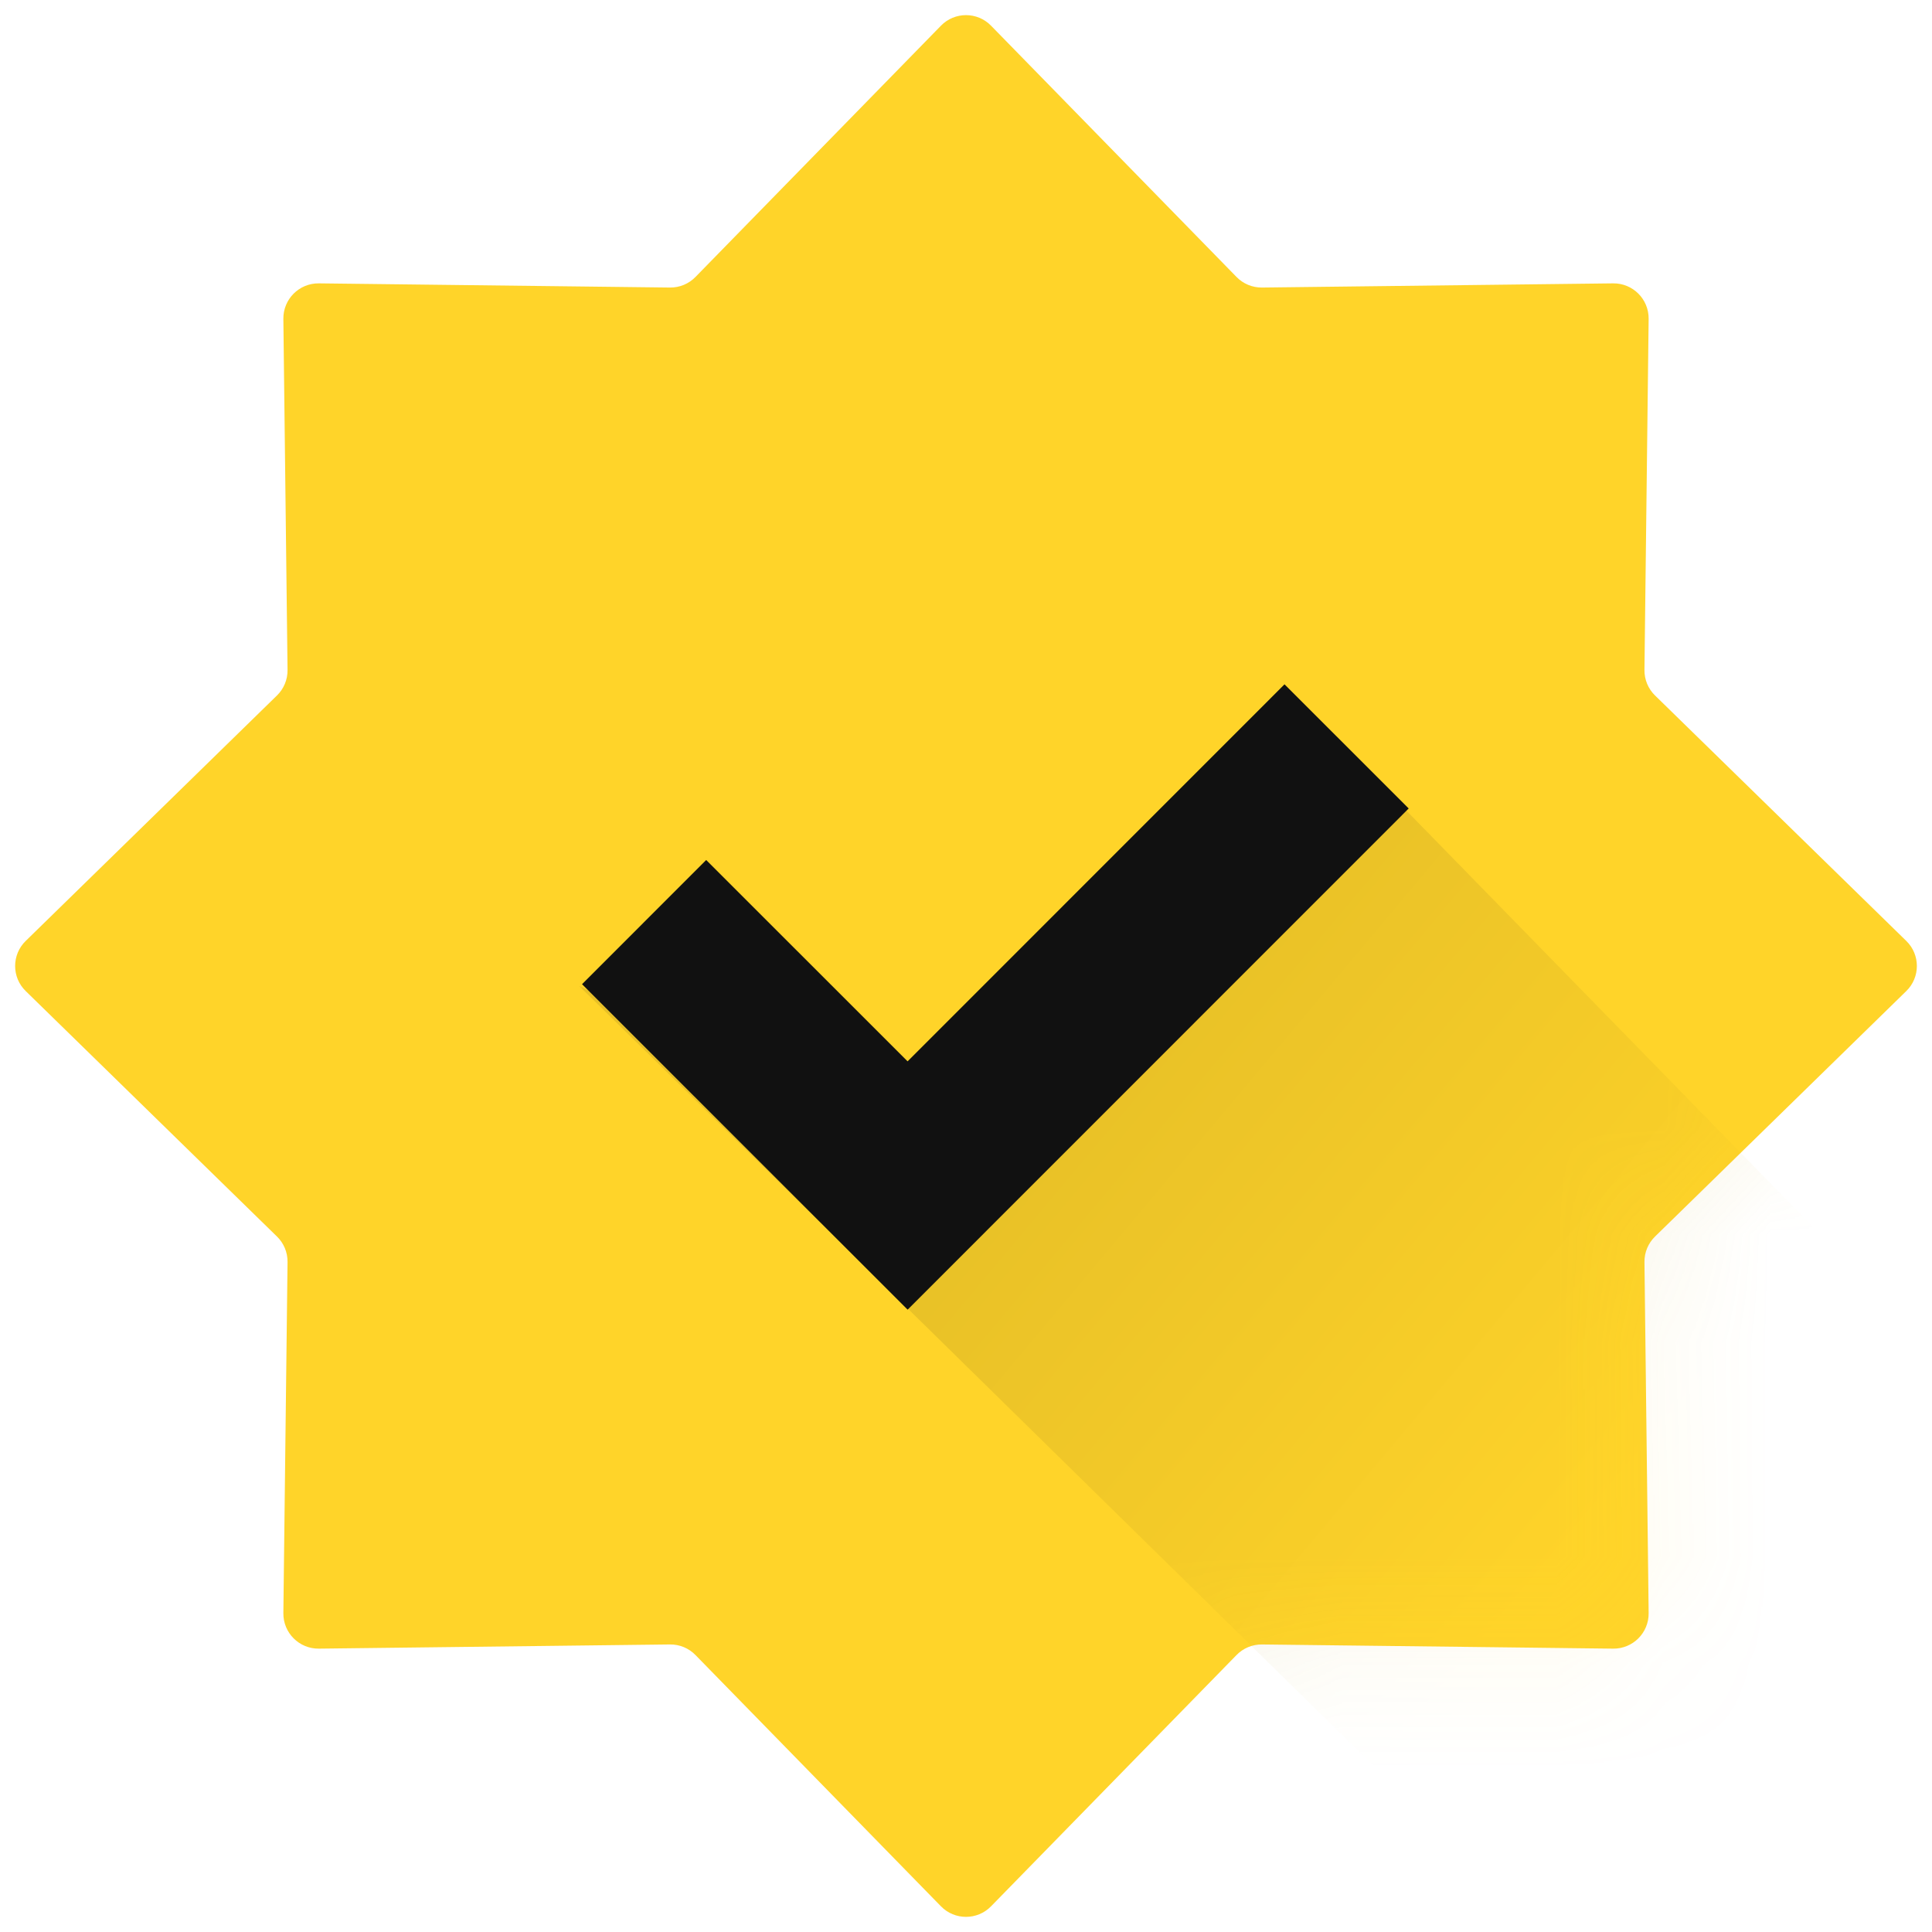 <svg width="18" height="18" viewBox="0 0 18 18" fill="none" xmlns="http://www.w3.org/2000/svg">
<path d="M8.766 0.24C8.894 0.108 9.106 0.108 9.234 0.24L11.52 2.58C11.582 2.644 11.668 2.68 11.758 2.679L15.029 2.64C15.213 2.638 15.362 2.787 15.36 2.971L15.321 6.242C15.32 6.332 15.356 6.418 15.42 6.48L17.76 8.766C17.892 8.894 17.892 9.106 17.76 9.234L15.42 11.52C15.356 11.582 15.32 11.668 15.321 11.758L15.36 15.029C15.362 15.213 15.213 15.362 15.029 15.36L11.758 15.321C11.668 15.32 11.582 15.356 11.52 15.42L9.234 17.76C9.106 17.892 8.894 17.892 8.766 17.76L6.48 15.42C6.418 15.356 6.332 15.32 6.242 15.321L2.971 15.36C2.787 15.362 2.638 15.213 2.64 15.029L2.679 11.758C2.68 11.668 2.644 11.582 2.58 11.52L0.24 9.234C0.108 9.106 0.108 8.894 0.24 8.766L2.58 6.48C2.644 6.418 2.68 6.332 2.679 6.242L2.64 2.971C2.638 2.787 2.787 2.638 2.971 2.64L6.242 2.679C6.332 2.68 6.418 2.644 6.48 2.58L8.766 0.24Z" fill="#FFD429"/>
<mask id="mask0_576_5557" style="mask-type:alpha" maskUnits="userSpaceOnUse" x="0" y="0" width="18" height="18">
<path d="M8.766 0.24C8.894 0.108 9.106 0.108 9.234 0.24L11.52 2.58C11.582 2.644 11.668 2.68 11.758 2.679L15.029 2.64C15.213 2.638 15.362 2.787 15.36 2.971L15.321 6.242C15.32 6.332 15.356 6.418 15.42 6.48L17.76 8.766C17.892 8.894 17.892 9.106 17.76 9.234L15.42 11.52C15.356 11.582 15.32 11.668 15.321 11.758L15.36 15.029C15.362 15.213 15.213 15.362 15.029 15.36L11.758 15.321C11.668 15.32 11.582 15.356 11.52 15.42L9.234 17.76C9.106 17.892 8.894 17.892 8.766 17.76L6.48 15.42C6.418 15.356 6.332 15.32 6.242 15.321L2.971 15.36C2.787 15.362 2.638 15.213 2.64 15.029L2.679 11.758C2.68 11.668 2.644 11.582 2.58 11.52L0.24 9.234C0.108 9.106 0.108 8.894 0.24 8.766L2.58 6.48C2.644 6.418 2.68 6.332 2.679 6.242L2.64 2.971C2.638 2.787 2.787 2.638 2.971 2.64L6.242 2.679C6.332 2.68 6.418 2.644 6.48 2.58L8.766 0.24Z" fill="#FFD429"/>
</mask>
<g mask="url(#mask0_576_5557)">
<path d="M16.245 19.837L5.396 9.186L8.594 10.714L13.094 7.543L25.103 19.837H16.245Z" fill="url(#paint0_linear_576_5557)" fill-opacity="0.1"/>
</g>
<path d="M6.001 8.591L8.456 11.045L12.546 6.954" stroke="#111111" stroke-width="1.636"/>
<defs>
<linearGradient id="paint0_linear_576_5557" x1="9.413" y1="10.294" x2="14.623" y2="14.666" gradientUnits="userSpaceOnUse">
<stop stop-color="#151515"/>
<stop offset="1" stop-color="#FFD429"/>
</linearGradient>
</defs>
</svg>
